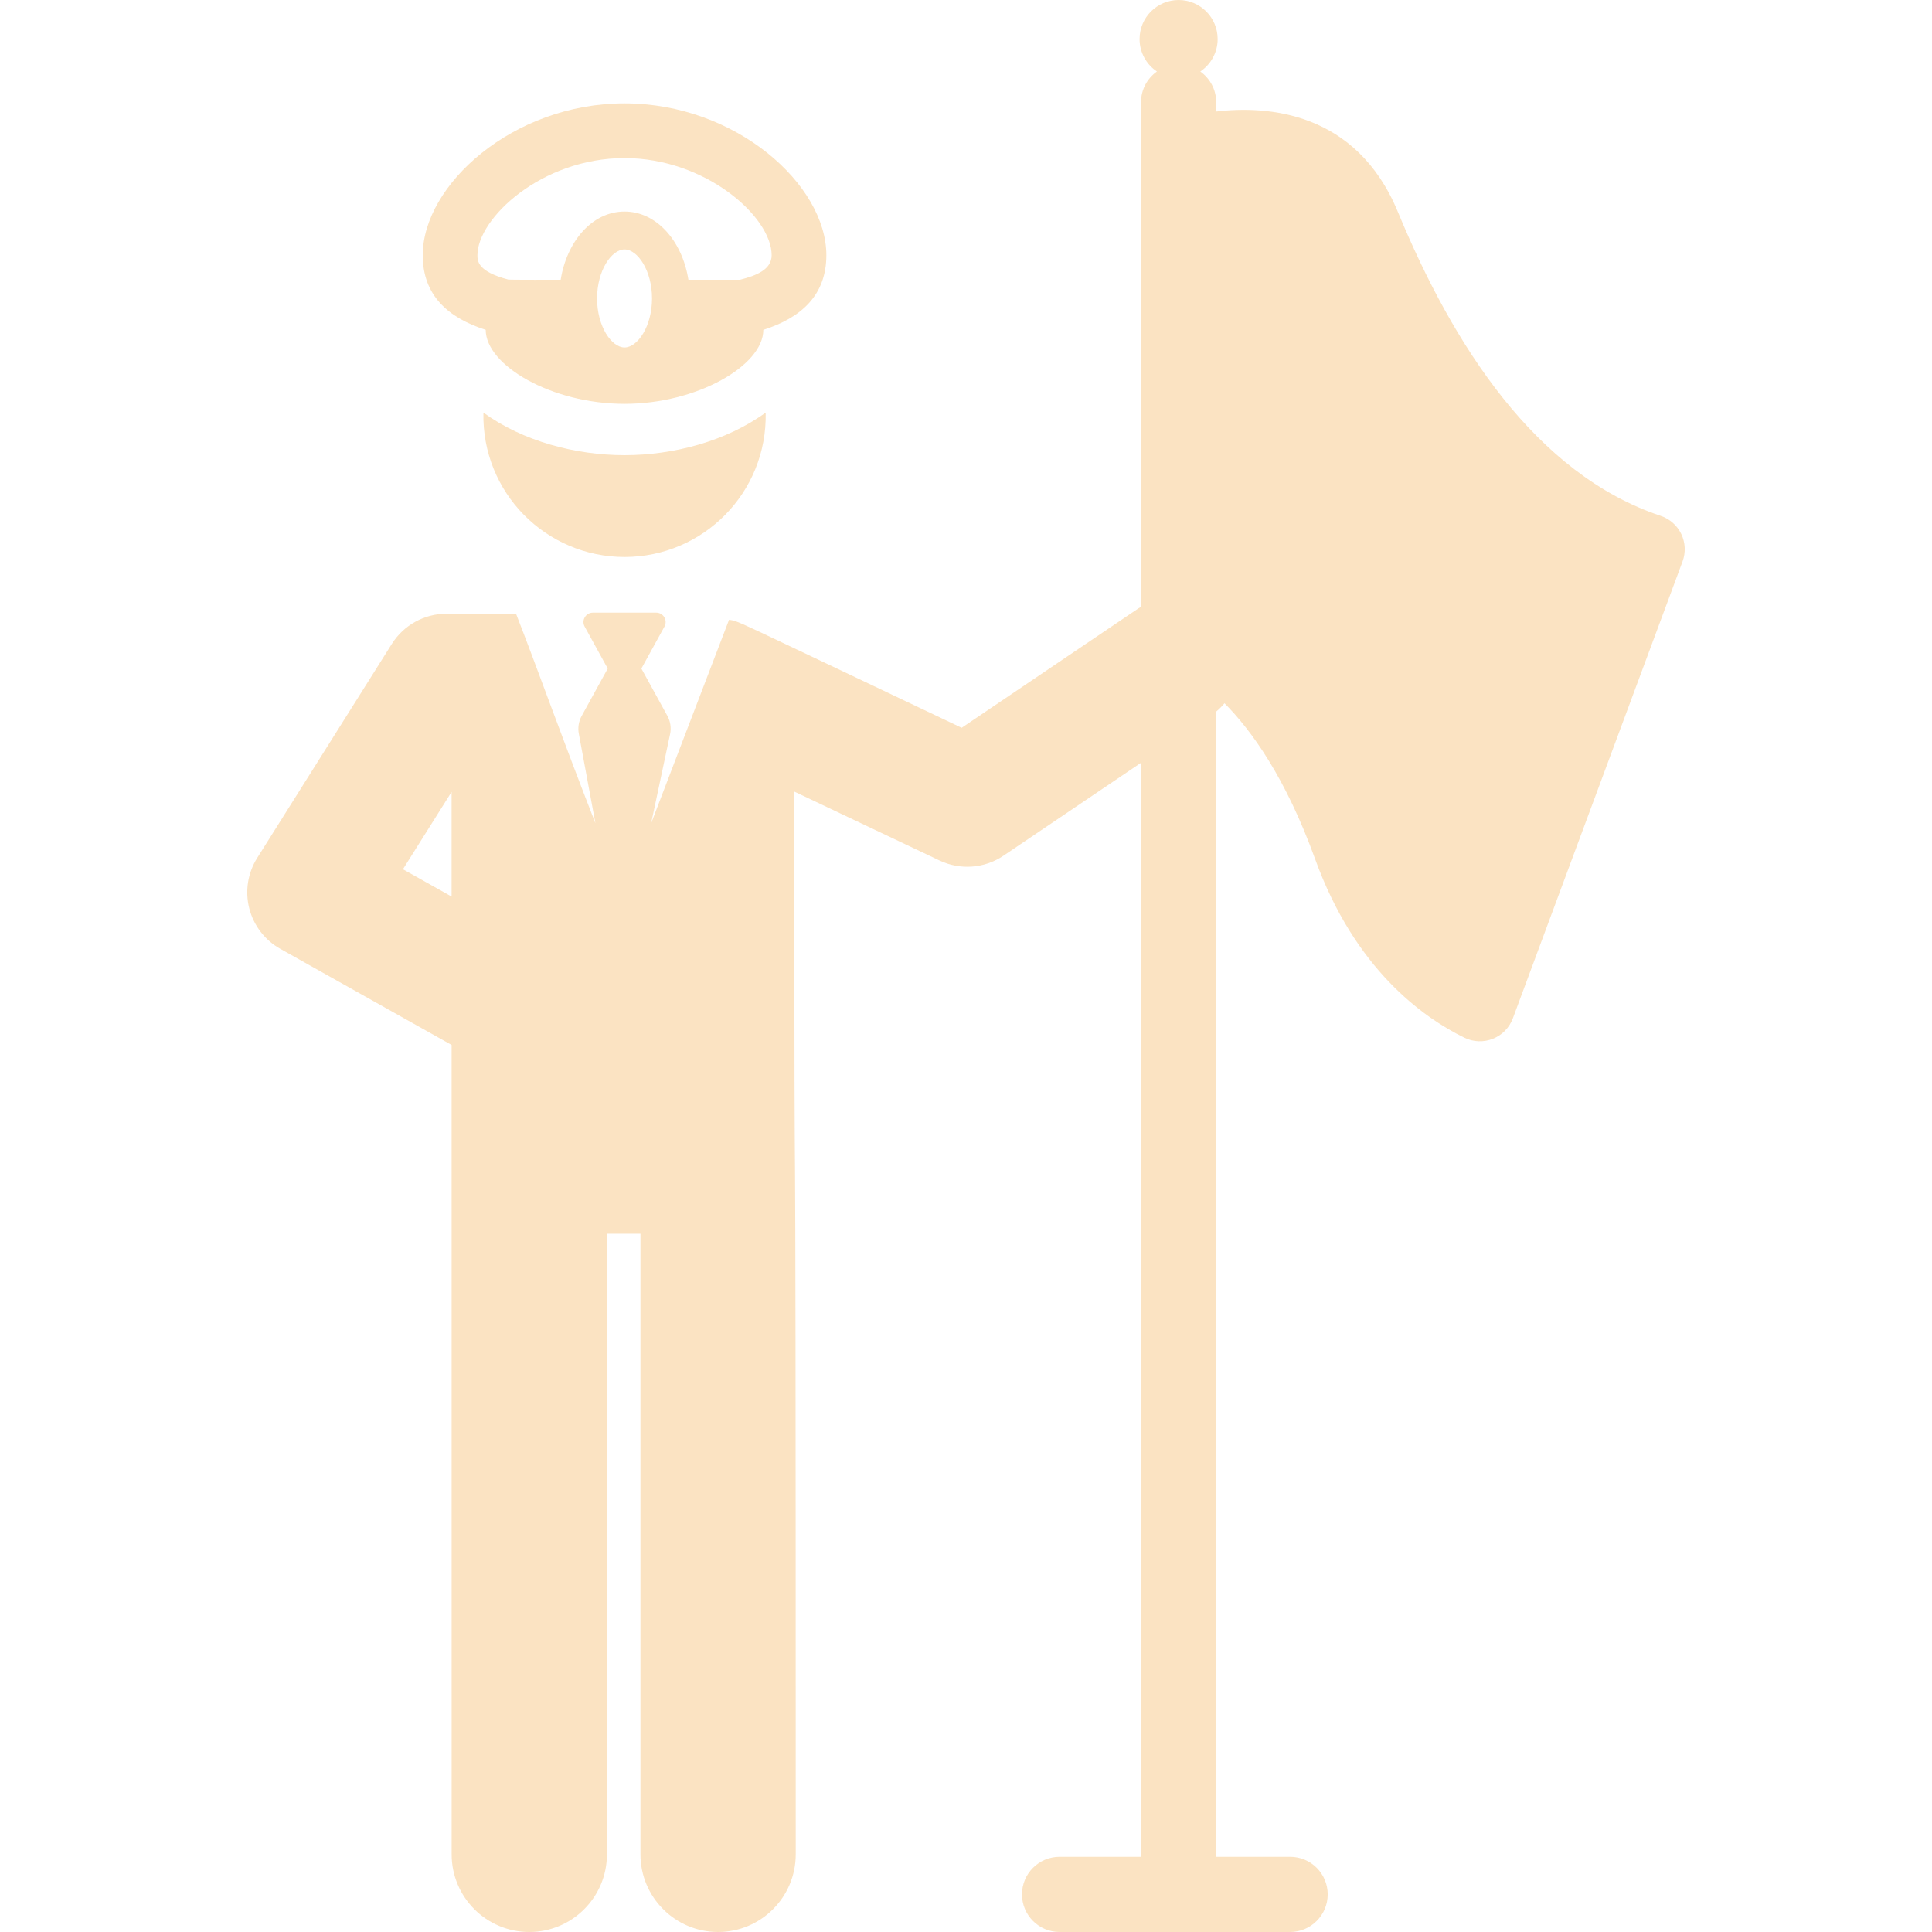 <?xml version="1.0" encoding="UTF-8" standalone="no"?>
<!DOCTYPE svg PUBLIC "-//W3C//DTD SVG 1.1//EN" "http://www.w3.org/Graphics/SVG/1.1/DTD/svg11.dtd">
<svg width="100%" height="100%" viewBox="0 0 512 512" version="1.1" xmlns="http://www.w3.org/2000/svg" xmlns:xlink="http://www.w3.org/1999/xlink" xml:space="preserve" xmlns:serif="http://www.serif.com/" style="fill-rule:evenodd;clip-rule:evenodd;stroke-linejoin:round;stroke-miterlimit:1.414;">
    <path d="M445.555,141.52C444.464,139.244 442.498,137.506 440.104,136.707C406.908,125.618 385.051,91.436 370.445,56.138C359.404,29.456 335.78,27.951 322.304,29.545L322.304,27.074C322.304,23.716 320.637,20.752 318.091,18.947C320.863,17.091 322.69,13.932 322.69,10.345C322.69,4.631 318.058,0 312.344,0C306.631,0 301.998,4.633 301.998,10.346C301.998,13.932 303.825,17.092 306.597,18.948C304.051,20.752 302.384,23.717 302.384,27.075L302.384,160.804C302.172,160.934 301.954,161.049 301.745,161.19L254.853,192.873C192.114,163.106 196.276,164.835 193.21,164.231C188.903,175.482 176.828,207.03 172.563,218.172L177.575,194.565C177.927,192.907 177.671,191.178 176.855,189.693L169.973,177.176L176.091,166.049C177.002,164.392 175.801,162.358 173.909,162.358L157.116,162.358C155.225,162.358 154.021,164.39 154.934,166.049L161.052,177.176L154.144,189.739C153.343,191.195 153.081,192.888 153.405,194.52L157.787,218.172C148.094,193.312 142.897,178.403 136.752,162.642L118.345,162.642C112.451,162.642 106.97,165.67 103.832,170.658L68.16,227.367C65.66,231.343 64.899,236.169 66.056,240.722C67.212,245.274 70.187,249.152 74.283,251.45L119.681,276.927L119.689,491.424C119.689,502.788 128.901,512 140.265,512C151.629,512 160.841,502.788 160.841,491.424L160.841,326.959L169.725,326.959L169.725,491.423C169.725,502.787 178.937,511.999 190.301,511.999C201.665,511.999 210.877,502.787 210.877,491.423C210.877,213.746 210.503,381.336 210.503,209.784L248.995,228.048C254.459,230.642 260.908,230.168 265.944,226.764L302.386,202.143L302.386,492.076L280.8,492.076C275.299,492.076 270.839,496.536 270.839,502.037C270.839,507.538 275.299,511.998 280.8,511.998L341.895,511.998C347.396,511.998 351.856,507.538 351.856,502.037C351.856,496.536 347.396,492.076 341.895,492.076L322.309,492.076L322.309,188.578C323.122,187.903 323.849,187.161 324.507,186.372C331.726,193.627 340.761,206.206 348.536,227.698C359.038,256.729 377.037,269.604 388.092,275.009C390.455,276.164 393.203,276.258 395.645,275.28C398.087,274.302 400.004,272.34 400.92,269.874L445.895,148.786C446.77,146.421 446.646,143.797 445.555,141.52ZM119.677,237.601L106.783,230.364L119.677,209.867L119.677,237.601Z" style="fill:rgb(251,227,194);fill-rule:nonzero;"/>
    <path d="M165.511,120.626C152.54,120.626 138.569,116.938 128.11,109.349C127.644,130.549 144.699,147.606 165.511,147.606C186.322,147.606 203.379,130.549 202.912,109.343C192.437,116.949 178.46,120.626 165.511,120.626Z" style="fill:rgb(251,227,194);fill-rule:nonzero;"/>
    <path d="M165.512,27.394C135.859,27.394 112.028,49.075 112.028,67.624C112.026,78.199 118.648,84.191 128.72,87.414C128.72,96.766 146.088,107.023 165.511,107.023C184.717,107.023 202.288,96.874 202.288,87.419C212.415,84.183 218.995,78.171 218.995,67.624C218.995,48.951 195.028,27.394 165.512,27.394ZM165.511,92.085C162.074,92.085 158.23,86.529 158.23,79.093C158.23,71.657 162.074,66.1 165.511,66.1C168.948,66.1 172.792,71.656 172.792,79.093C172.792,86.529 168.948,92.085 165.511,92.085ZM196.093,74.14L182.435,74.14C180.78,63.723 173.899,56.061 165.511,56.061C156.846,56.061 150.184,64.088 148.587,74.14C148.207,74.14 135.035,74.175 134.667,74.078C126.525,71.931 126.525,69.129 126.525,67.622C126.524,57.911 143.459,41.891 165.511,41.891C187.009,41.891 204.496,57.47 204.496,67.623C204.496,71.521 200.289,73.066 196.093,74.14Z" style="fill:rgb(251,227,194);fill-rule:nonzero;"/>
</svg>
